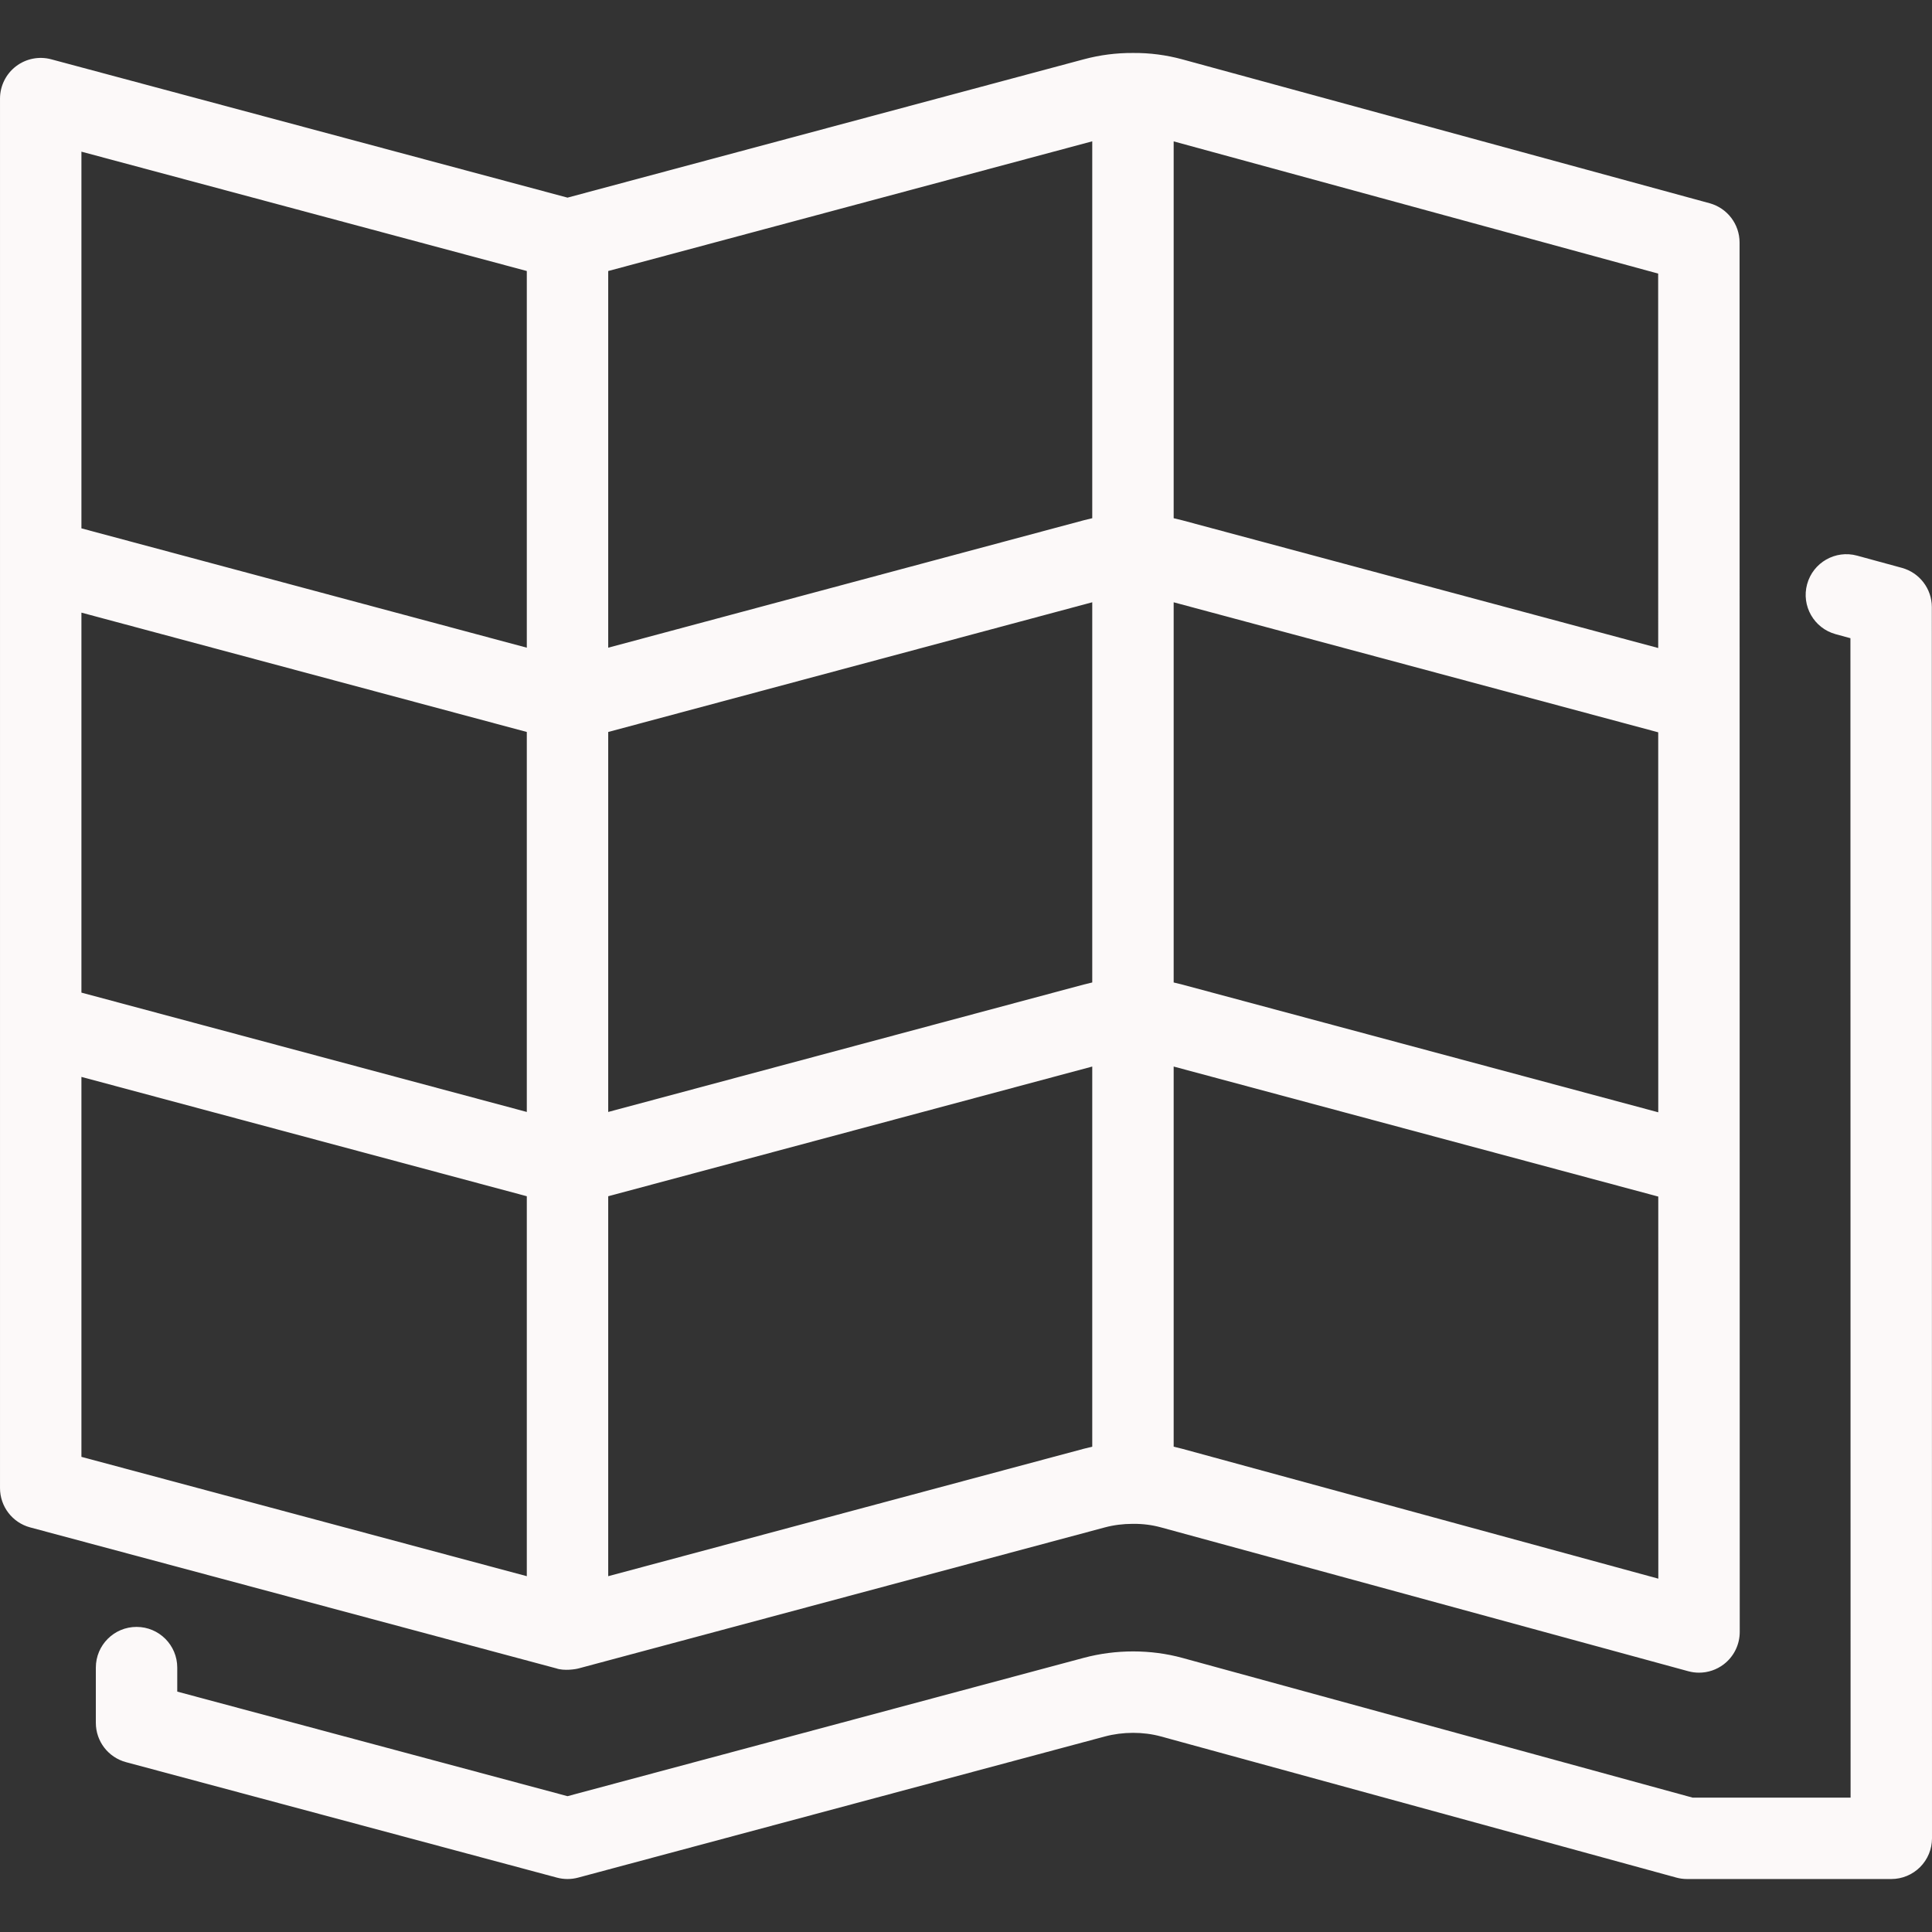 <?xml version="1.0"?>
<svg xmlns="http://www.w3.org/2000/svg" xmlns:xlink="http://www.w3.org/1999/xlink" version="1.1" id="Capa_1" x="0px" y="0px" viewBox="0 0 427.156 427.156" style="enable-background:new 0 0 427.156 427.156;" xml:space="preserve" width="512px" height="512px" class=""><rect x="0" y="0" width="427.156" height="427.156" fill="#333333" stroke="none"/><g><path id="XMLID_2029_" d="M427.156,406.443c0,2.387-0.948,4.677-2.636,6.365c-1.688,1.688-3.977,2.636-6.364,2.636H373  c-0.803,0-1.603-0.107-2.377-0.32l-113.964-31.208c-3.875-1.062-8.389-1.057-12.386,0.013l-116.469,31.208  c-1.526,0.409-3.133,0.409-4.659,0l-95.285-25.531c-3.935-1.054-6.671-4.62-6.671-8.693v-12.212c0-4.971,4.029-9,9-9s9,4.029,9,9  v5.306l86.285,23.12l114.141-30.585c7.096-1.9,14.838-1.895,21.8,0.014l112.795,30.889h34.945l-0.035-256.339l-3.263-0.89  c-4.795-1.309-7.622-6.256-6.313-11.052c1.308-4.794,6.253-7.622,11.052-6.313l9.893,2.699c3.915,1.068,6.63,4.624,6.631,8.681  L427.156,406.443z M122.95,368.858L6.673,337.702c-3.935-1.054-6.671-4.62-6.671-8.693V226.572c-0.003-0.132-0.003-0.264,0-0.396  v-102.25c-0.003-0.132-0.003-0.264,0-0.396V21.805c0-2.798,1.301-5.437,3.521-7.14c2.22-1.703,5.104-2.277,7.809-1.553  l114.143,30.584l114.141-30.584c3.546-0.951,7.191-1.424,10.876-1.399c3.717-0.037,7.404,0.452,10.915,1.411L377.98,44.934  c3.915,1.068,6.63,4.624,6.631,8.682l0.037,307.203c0,2.805-1.308,5.45-3.537,7.153c-1.587,1.212-3.511,1.848-5.464,1.848  c-0.792,0-1.587-0.104-2.368-0.317l-116.612-31.811c-1.935-0.528-3.978-0.794-6.083-0.777c-0.031,0-0.063,0-0.092,0  c-0.032,0-0.062,0-0.092,0c-2.034,0.002-4.128,0.253-6.125,0.788l-116.276,31.156C127.257,369.074,124.683,369.474,122.95,368.858z   M259.491,114.573c0.628,0.137,1.253,0.289,1.875,0.456l105.255,28.244l-0.01-82.783l-107.12-29.231V114.573z M259.491,217.22  c0.629,0.137,1.255,0.29,1.877,0.457l105.265,28.246l-0.01-84.012l-107.132-28.748V217.22z M259.491,319.854  c0.644,0.142,1.282,0.299,1.916,0.472l105.239,28.708l-0.01-84.476l-107.145-28.75V319.854z M134.474,143.202l105.141-28.173  c0.623-0.167,1.248-0.318,1.876-0.456V31.244L134.474,59.919V143.202z M134.474,245.848l105.141-28.173  c0.622-0.167,1.248-0.319,1.876-0.456v-84.059l-107.017,28.676V245.848z M134.474,348.488l105.141-28.173  c0.622-0.167,1.248-0.319,1.876-0.456v-84.051l-107.017,28.675V348.488z M116.474,264.483l-98.472-26.385v84.005l98.472,26.385  V264.483z M116.474,161.836l-98.472-26.386v84.012l98.472,26.386V161.836z M116.474,59.919L18.002,33.534v83.282l98.472,26.386  V59.919z" data-original="#000000" class="active-path" data-old_color="#F8F5F5" fill="#FCF9F9"/></g> </svg>
